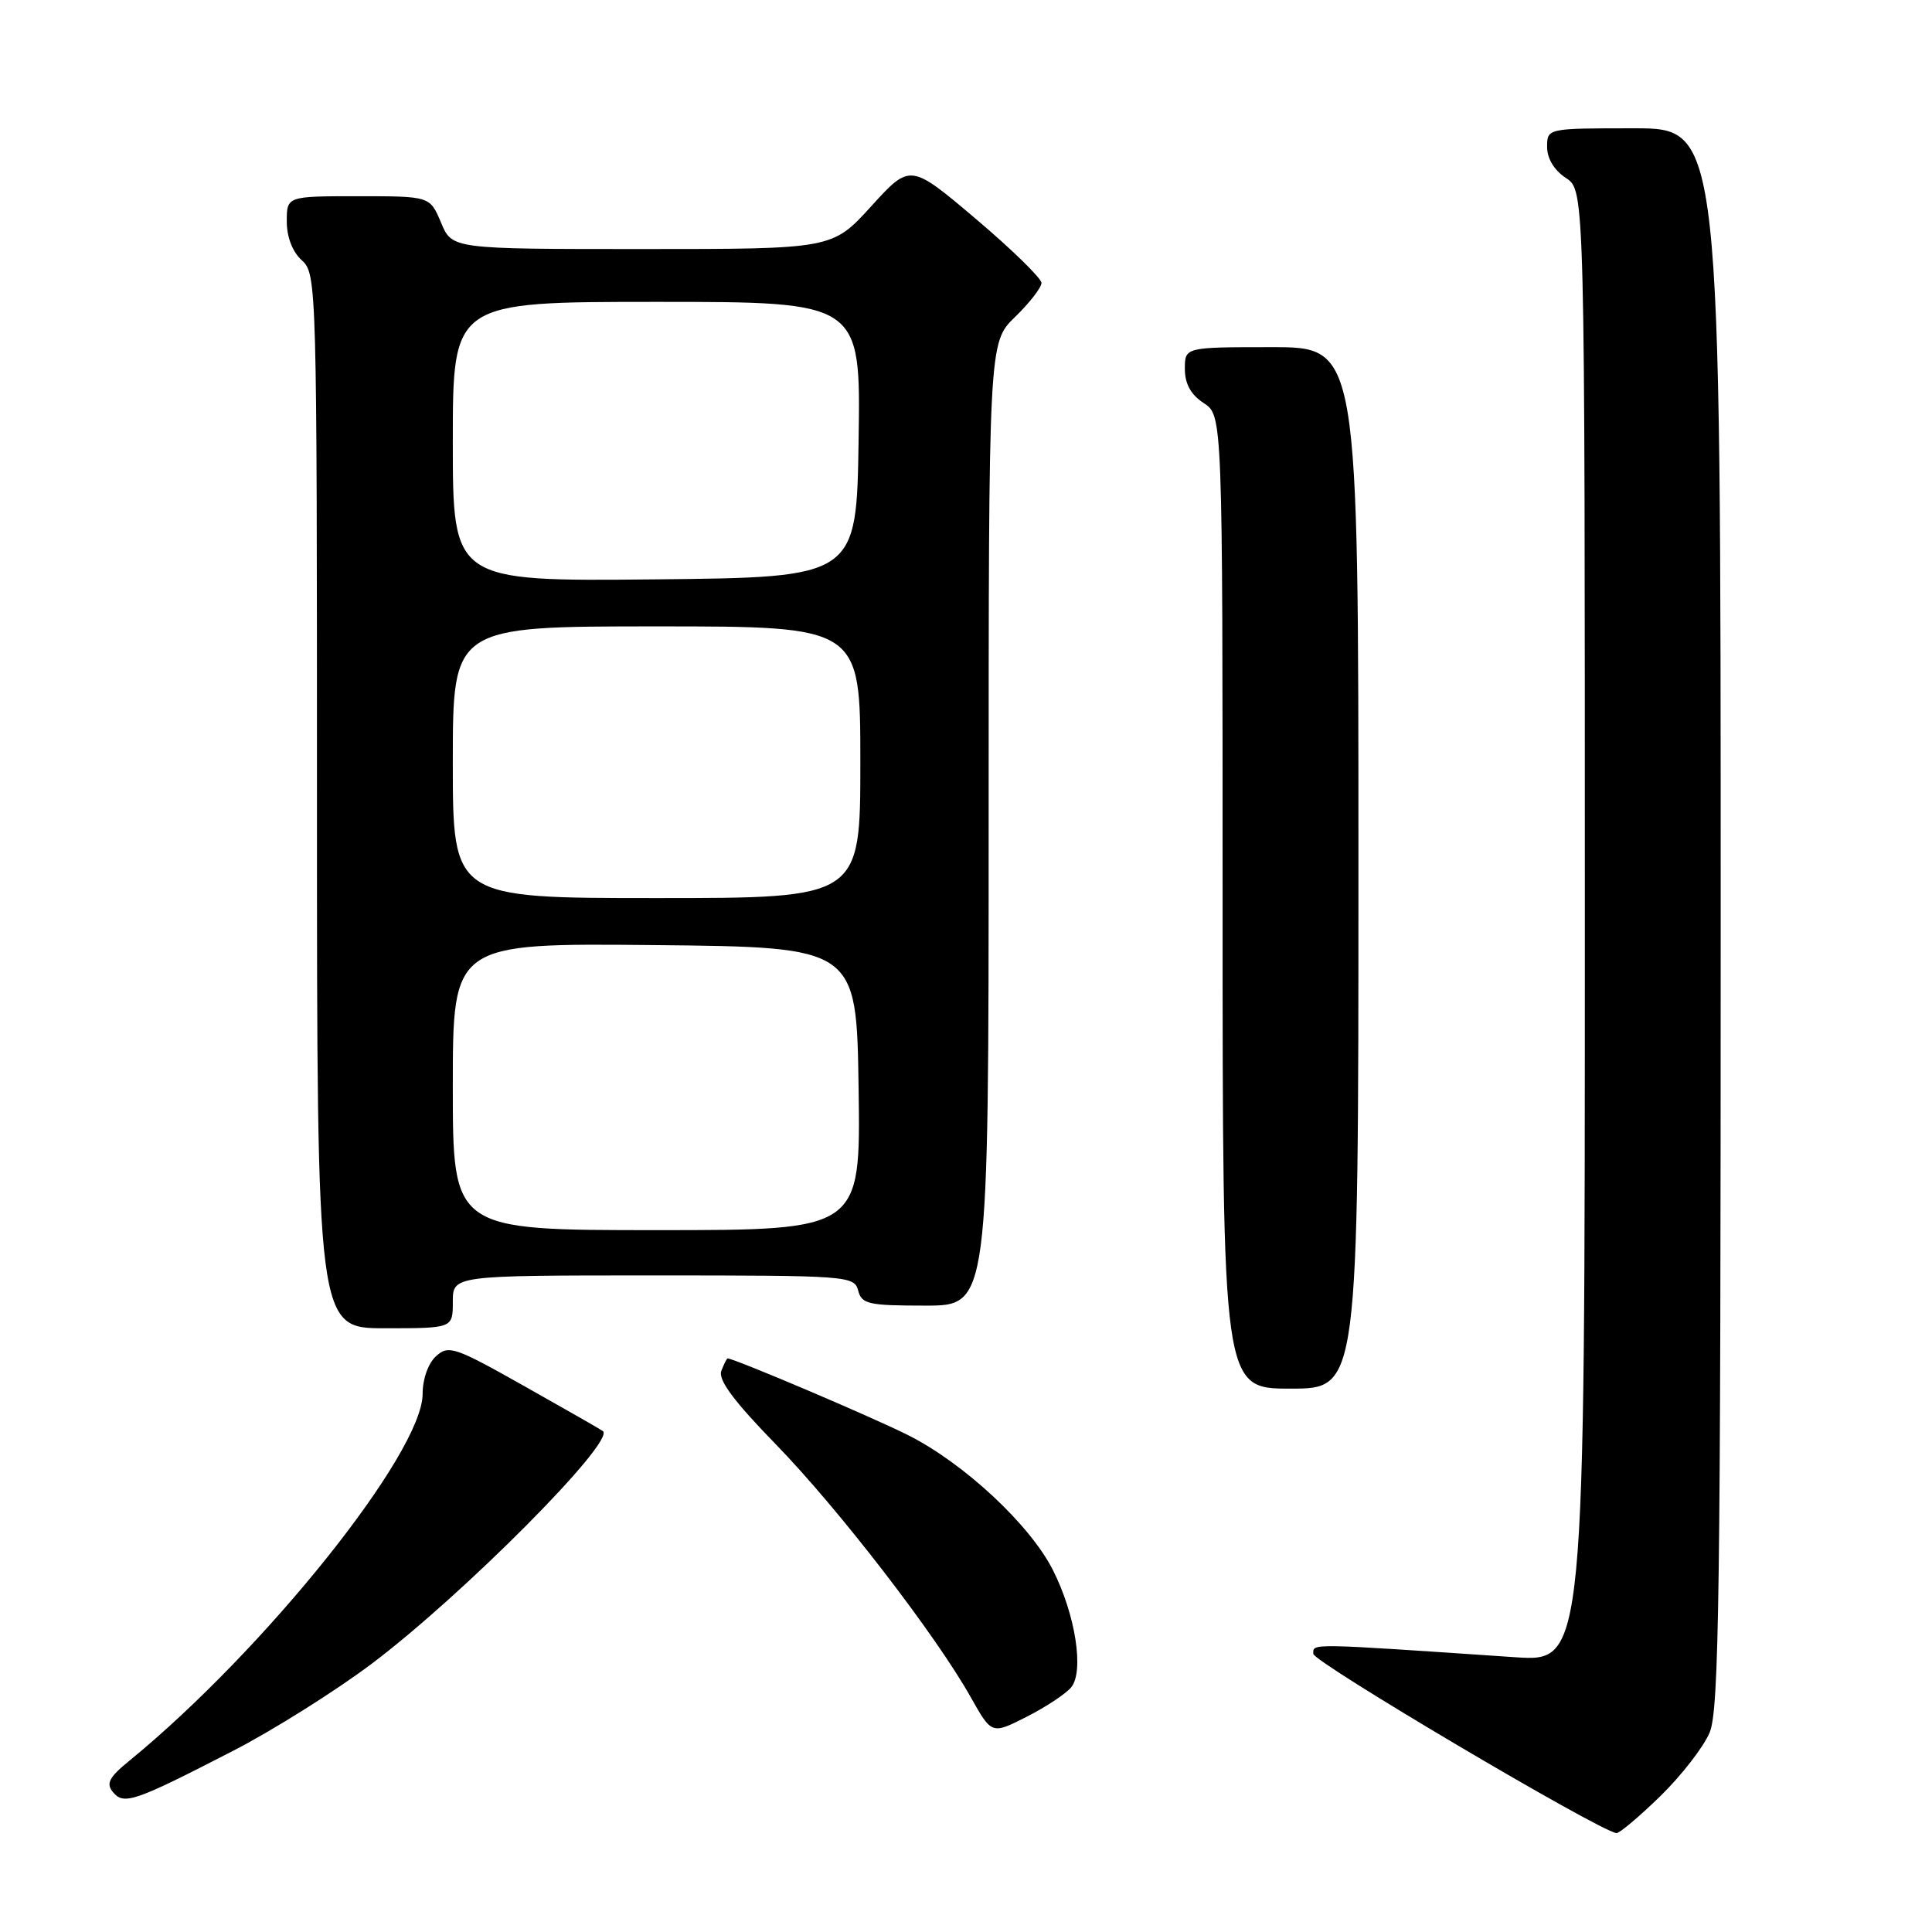 <?xml version="1.0" encoding="UTF-8" standalone="no"?>
<!DOCTYPE svg PUBLIC "-//W3C//DTD SVG 1.1//EN" "http://www.w3.org/Graphics/SVG/1.1/DTD/svg11.dtd" >
<svg xmlns="http://www.w3.org/2000/svg" xmlns:xlink="http://www.w3.org/1999/xlink" version="1.1" viewBox="0 0 256 256">
 <g >
 <path fill="currentColor"
d=" M 219.97 238.03 C 222.78 235.29 225.74 231.48 226.54 229.56 C 227.79 226.57 228.00 210.90 228.00 121.53 C 228.00 17.00 228.00 17.00 216.50 17.00 C 205.00 17.00 205.00 17.00 205.00 19.48 C 205.00 21.02 205.95 22.57 207.50 23.59 C 210.00 25.23 210.00 25.23 210.00 122.72 C 210.00 220.21 210.00 220.21 200.75 219.59 C 173.17 217.72 174.00 217.73 174.02 219.14 C 174.03 220.23 211.72 242.52 214.18 242.90 C 214.56 242.95 217.16 240.76 219.97 238.03 Z  M 30.89 231.99 C 36.18 229.27 44.44 224.07 49.26 220.45 C 61.34 211.35 81.57 190.99 79.89 189.63 C 79.67 189.45 75.02 186.79 69.53 183.70 C 60.25 178.47 59.44 178.19 57.78 179.70 C 56.74 180.64 56.00 182.72 56.00 184.70 C 56.00 192.49 35.14 218.58 17.15 233.30 C 14.44 235.51 14.02 236.32 14.97 237.47 C 16.42 239.21 17.79 238.74 30.89 231.99 Z  M 141.93 223.59 C 143.68 221.48 142.51 213.94 139.51 208.03 C 136.48 202.04 127.77 193.92 120.36 190.18 C 115.64 187.80 97.30 180.00 96.41 180.00 C 96.30 180.00 95.93 180.74 95.58 181.65 C 95.13 182.83 97.23 185.66 102.82 191.40 C 111.15 199.97 123.99 216.64 128.63 224.89 C 131.41 229.83 131.41 229.83 136.02 227.49 C 138.55 226.21 141.21 224.45 141.93 223.59 Z  M 180.00 115.00 C 180.00 46.00 180.00 46.00 168.50 46.00 C 157.00 46.00 157.00 46.00 157.00 48.88 C 157.00 50.86 157.79 52.29 159.50 53.41 C 162.00 55.05 162.00 55.05 162.00 119.52 C 162.00 184.00 162.00 184.00 171.00 184.00 C 180.00 184.00 180.00 184.00 180.00 115.00 Z  M 60.00 172.50 C 60.00 169.00 60.00 169.00 86.59 169.00 C 112.35 169.00 113.20 169.06 113.71 171.00 C 114.18 172.80 115.07 173.00 122.62 173.00 C 131.00 173.00 131.00 173.00 131.00 109.20 C 131.00 45.39 131.00 45.39 134.50 42.00 C 136.43 40.13 138.00 38.10 138.00 37.49 C 138.00 36.88 134.09 33.06 129.31 29.01 C 120.61 21.65 120.61 21.65 115.45 27.32 C 110.29 33.00 110.29 33.00 85.10 33.00 C 59.90 33.00 59.90 33.00 58.44 29.50 C 56.97 26.00 56.97 26.00 47.49 26.00 C 38.00 26.00 38.00 26.00 38.00 29.35 C 38.00 31.42 38.76 33.38 40.00 34.50 C 41.96 36.28 42.00 37.58 42.00 106.15 C 42.00 176.00 42.00 176.00 51.00 176.00 C 60.00 176.00 60.00 176.00 60.00 172.50 Z  M 60.00 143.98 C 60.00 124.97 60.00 124.97 86.75 125.23 C 113.50 125.50 113.50 125.50 113.77 144.25 C 114.04 163.00 114.04 163.00 87.02 163.00 C 60.00 163.00 60.00 163.00 60.00 143.98 Z  M 60.00 101.00 C 60.00 83.00 60.00 83.00 87.00 83.00 C 114.00 83.00 114.00 83.00 114.00 101.00 C 114.00 119.00 114.00 119.00 87.00 119.00 C 60.00 119.00 60.00 119.00 60.00 101.00 Z  M 60.00 58.52 C 60.00 40.00 60.00 40.00 87.02 40.00 C 114.05 40.00 114.05 40.00 113.77 58.25 C 113.50 76.50 113.50 76.50 86.75 76.77 C 60.00 77.03 60.00 77.03 60.00 58.52 Z "/>
</g>
</svg>